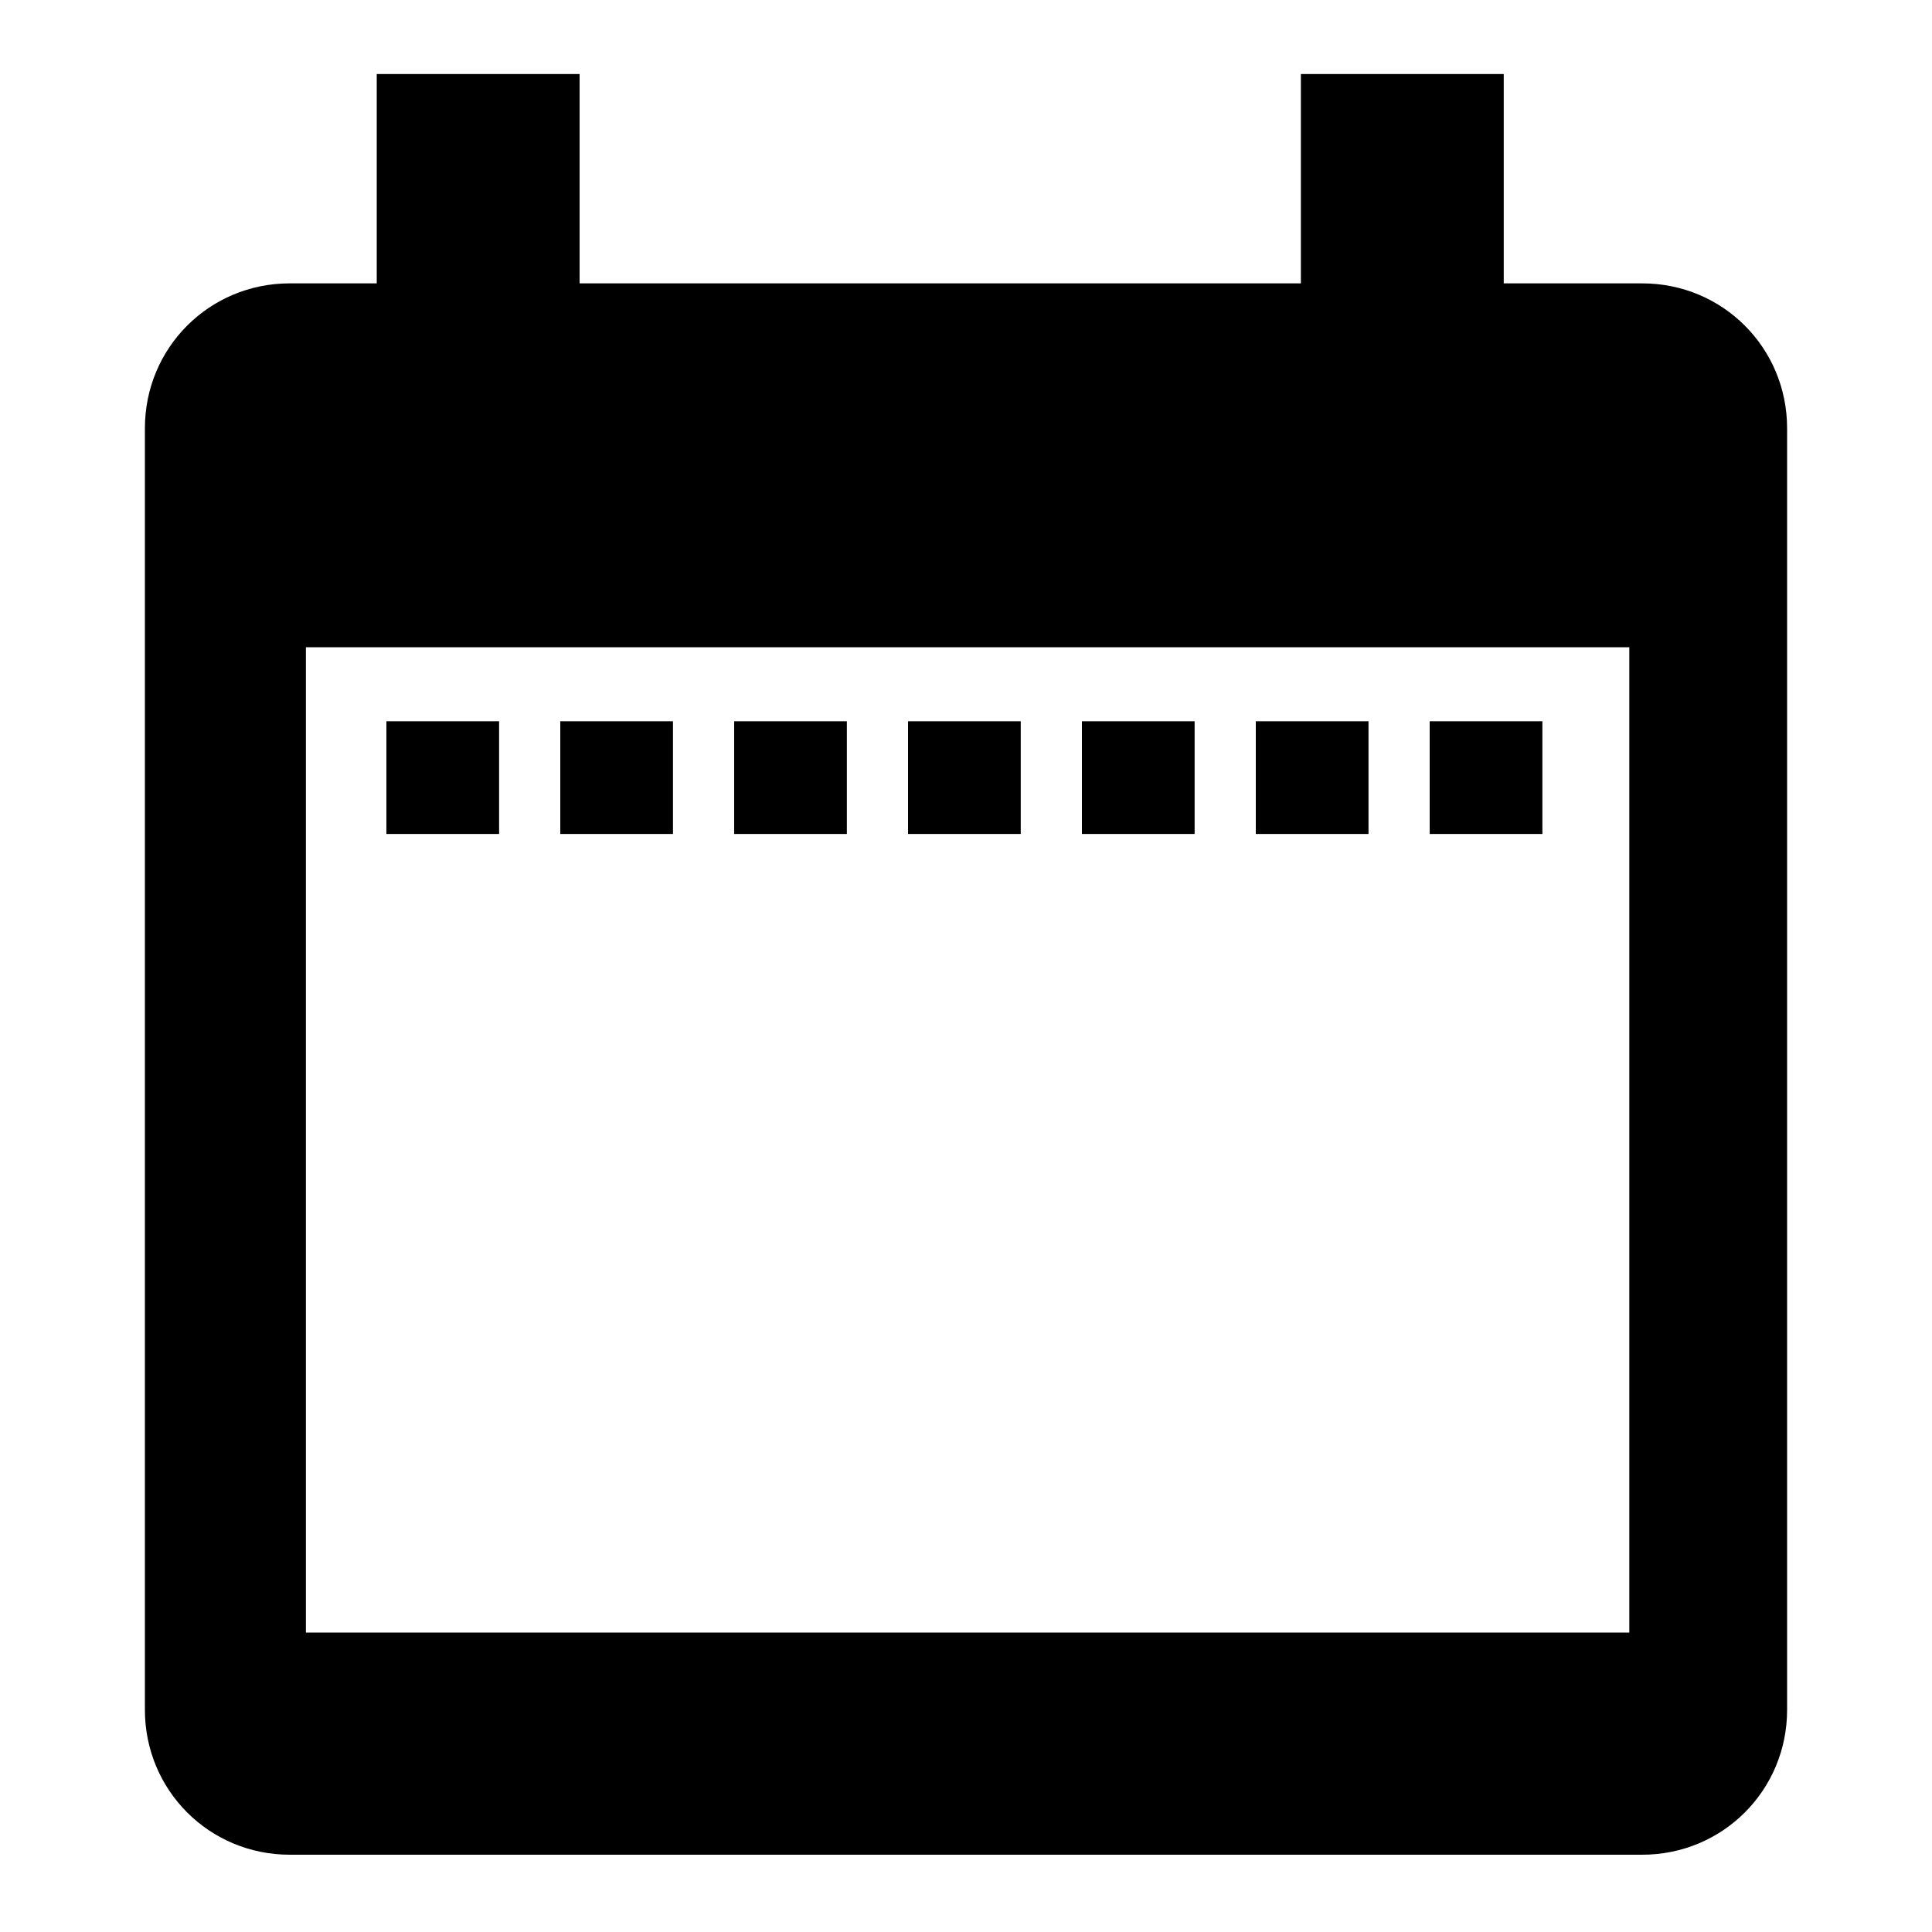 <?xml version="1.0" encoding="utf-8"?>
<!-- Generator: Adobe Illustrator 22.1.0, SVG Export Plug-In . SVG Version: 6.00 Build 0)  -->
<svg version="1.1" id="Capa_1" xmlns="http://www.w3.org/2000/svg" xmlns:xlink="http://www.w3.org/1999/xlink" x="0px" y="0px"
	 viewBox="0 0 60 60" style="enable-background:new 0 0 60 60;" xml:space="preserve">
<style type="text/css">
	.st0{fill:#FFFFFF;}
	.st1{fill:#151515;}
	.st2{fill:#030101;}
	.st3{fill:none;stroke:#000000;stroke-miterlimit:10;}
	.st4{stroke:#000000;stroke-miterlimit:10;}
	.st5{fill:none;stroke:#272525;stroke-width:2;stroke-linecap:round;stroke-linejoin:round;stroke-miterlimit:10;}
	.st6{fill:#272525;stroke:#272525;stroke-width:3;stroke-miterlimit:10;}
	.st7{opacity:0;clip-path:url(#SVGID_2_);fill-rule:evenodd;clip-rule:evenodd;fill:#FFFFFF;}
	.st8{clip-path:url(#SVGID_4_);}
	.st9{clip-path:url(#SVGID_6_);}
	.st10{fill:#211915;}
	.st11{fill:none;}
</style>
<g>
	<path d="M51,8.8h-4.3V2.3h-6.3v6.5H18V2.3h-6.3v6.5H9c-2.5,0-4.5,2-4.5,4.5v39.8c0,2.5,2,4.5,4.5,4.5H51c2.5,0,4.5-2,4.5-4.5V13.3
		C55.5,10.8,53.5,8.8,51,8.8z M50.5,50.7H9.5V20.1h41.1V50.7z"/>
	<rect x="12" y="22.4" width="3.5" height="3.5"/>
	<rect x="17.4" y="22.4" width="3.5" height="3.5"/>
	<rect x="22.8" y="22.4" width="3.5" height="3.5"/>
	<rect x="28.2" y="22.4" width="3.5" height="3.5"/>
	<rect x="33.6" y="22.4" width="3.5" height="3.5"/>
	<rect x="39" y="22.4" width="3.5" height="3.5"/>
	<rect x="44.4" y="22.4" width="3.5" height="3.5"/>
</g>
</svg>
